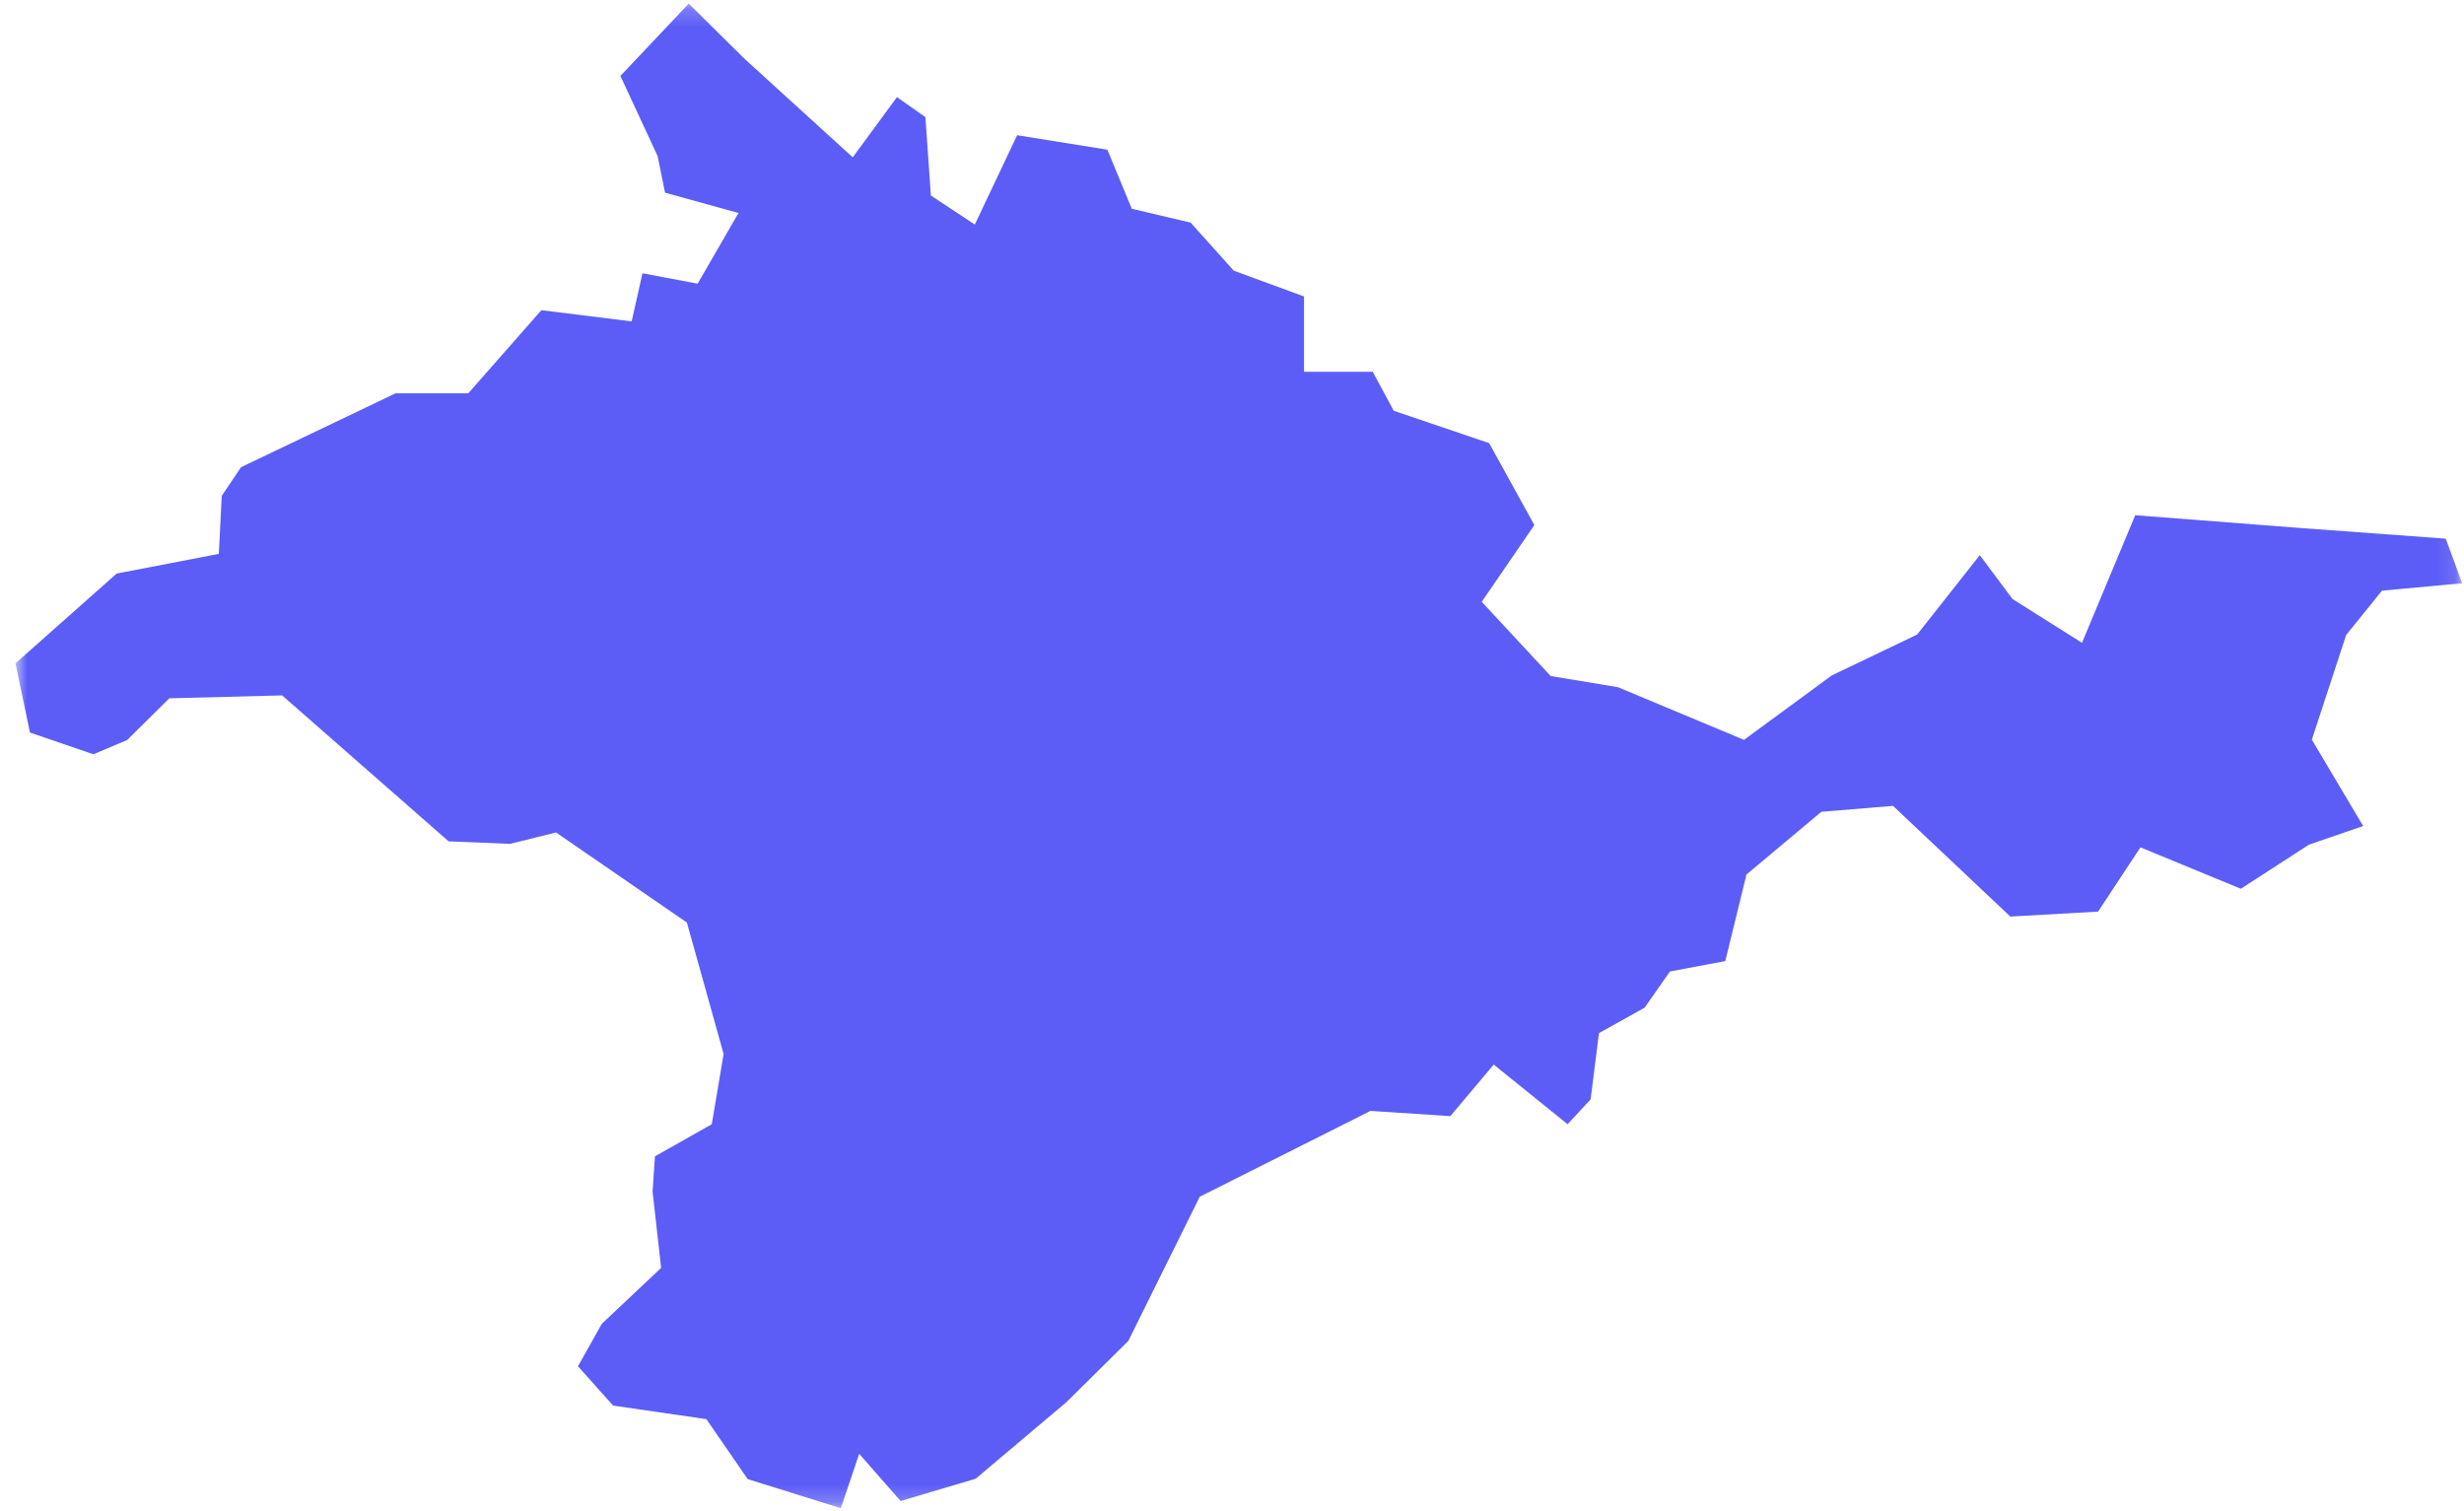 <svg width="137" height="84" viewBox="0 0 137 84" fill="none" xmlns="http://www.w3.org/2000/svg">
<mask id="mask0" mask-type="alpha" maskUnits="userSpaceOnUse" x="0" y="0" width="137" height="84">
<path fill-rule="evenodd" clip-rule="evenodd" d="M0.86 0.201H136.897V83.793H0.86V0.201Z" fill="white"/>
</mask>
<g mask="url(#mask0)">
<path fill-rule="evenodd" clip-rule="evenodd" d="M34.495 4.223L36.565 8.68L36.977 10.712L41.061 11.842L38.789 15.772L35.721 15.194L35.121 17.87L30.101 17.246L26.034 21.87H21.988L13.402 25.975L12.33 27.568L12.166 30.794L6.486 31.889L0.86 36.88L1.665 40.728L5.196 41.937L7.072 41.141L9.412 38.825L15.687 38.663L24.944 46.777L28.355 46.917L30.916 46.284L38.191 51.291L40.233 58.598L39.576 62.504L36.415 64.29L36.284 66.255L36.759 70.492L33.461 73.6L32.136 75.961L34.088 78.147L39.275 78.901L41.572 82.235L46.751 83.854L47.772 80.828L50.073 83.454L54.247 82.214L59.302 77.949L62.735 74.552L66.707 66.535L76.201 61.764L80.641 62.054L83.052 59.188L87.159 62.504L88.439 61.122L88.904 57.439L91.442 56.026L92.849 54.013L95.927 53.433L97.105 48.62L101.269 45.133L105.253 44.805L111.776 50.959L116.655 50.683L119.01 47.111L124.592 49.414L128.378 46.962L131.393 45.926L128.54 41.123L130.447 35.306L132.44 32.839L136.897 32.427L135.985 29.948L128.093 29.37L118.72 28.645L115.76 35.739L111.896 33.303L110.078 30.865L106.595 35.279L101.844 37.555L96.967 41.135L89.962 38.207L86.219 37.586L82.385 33.46L85.311 29.193L82.799 24.638L77.491 22.837L76.324 20.671H72.505V16.483L68.602 15.052L66.198 12.377L62.928 11.606L61.571 8.323L56.553 7.519L54.2 12.484L51.758 10.871L51.454 6.512L49.873 5.398L47.413 8.746L41.418 3.29L38.294 0.201L34.495 4.223Z" fill="#5C5DF7"/>
</g>
</svg>
